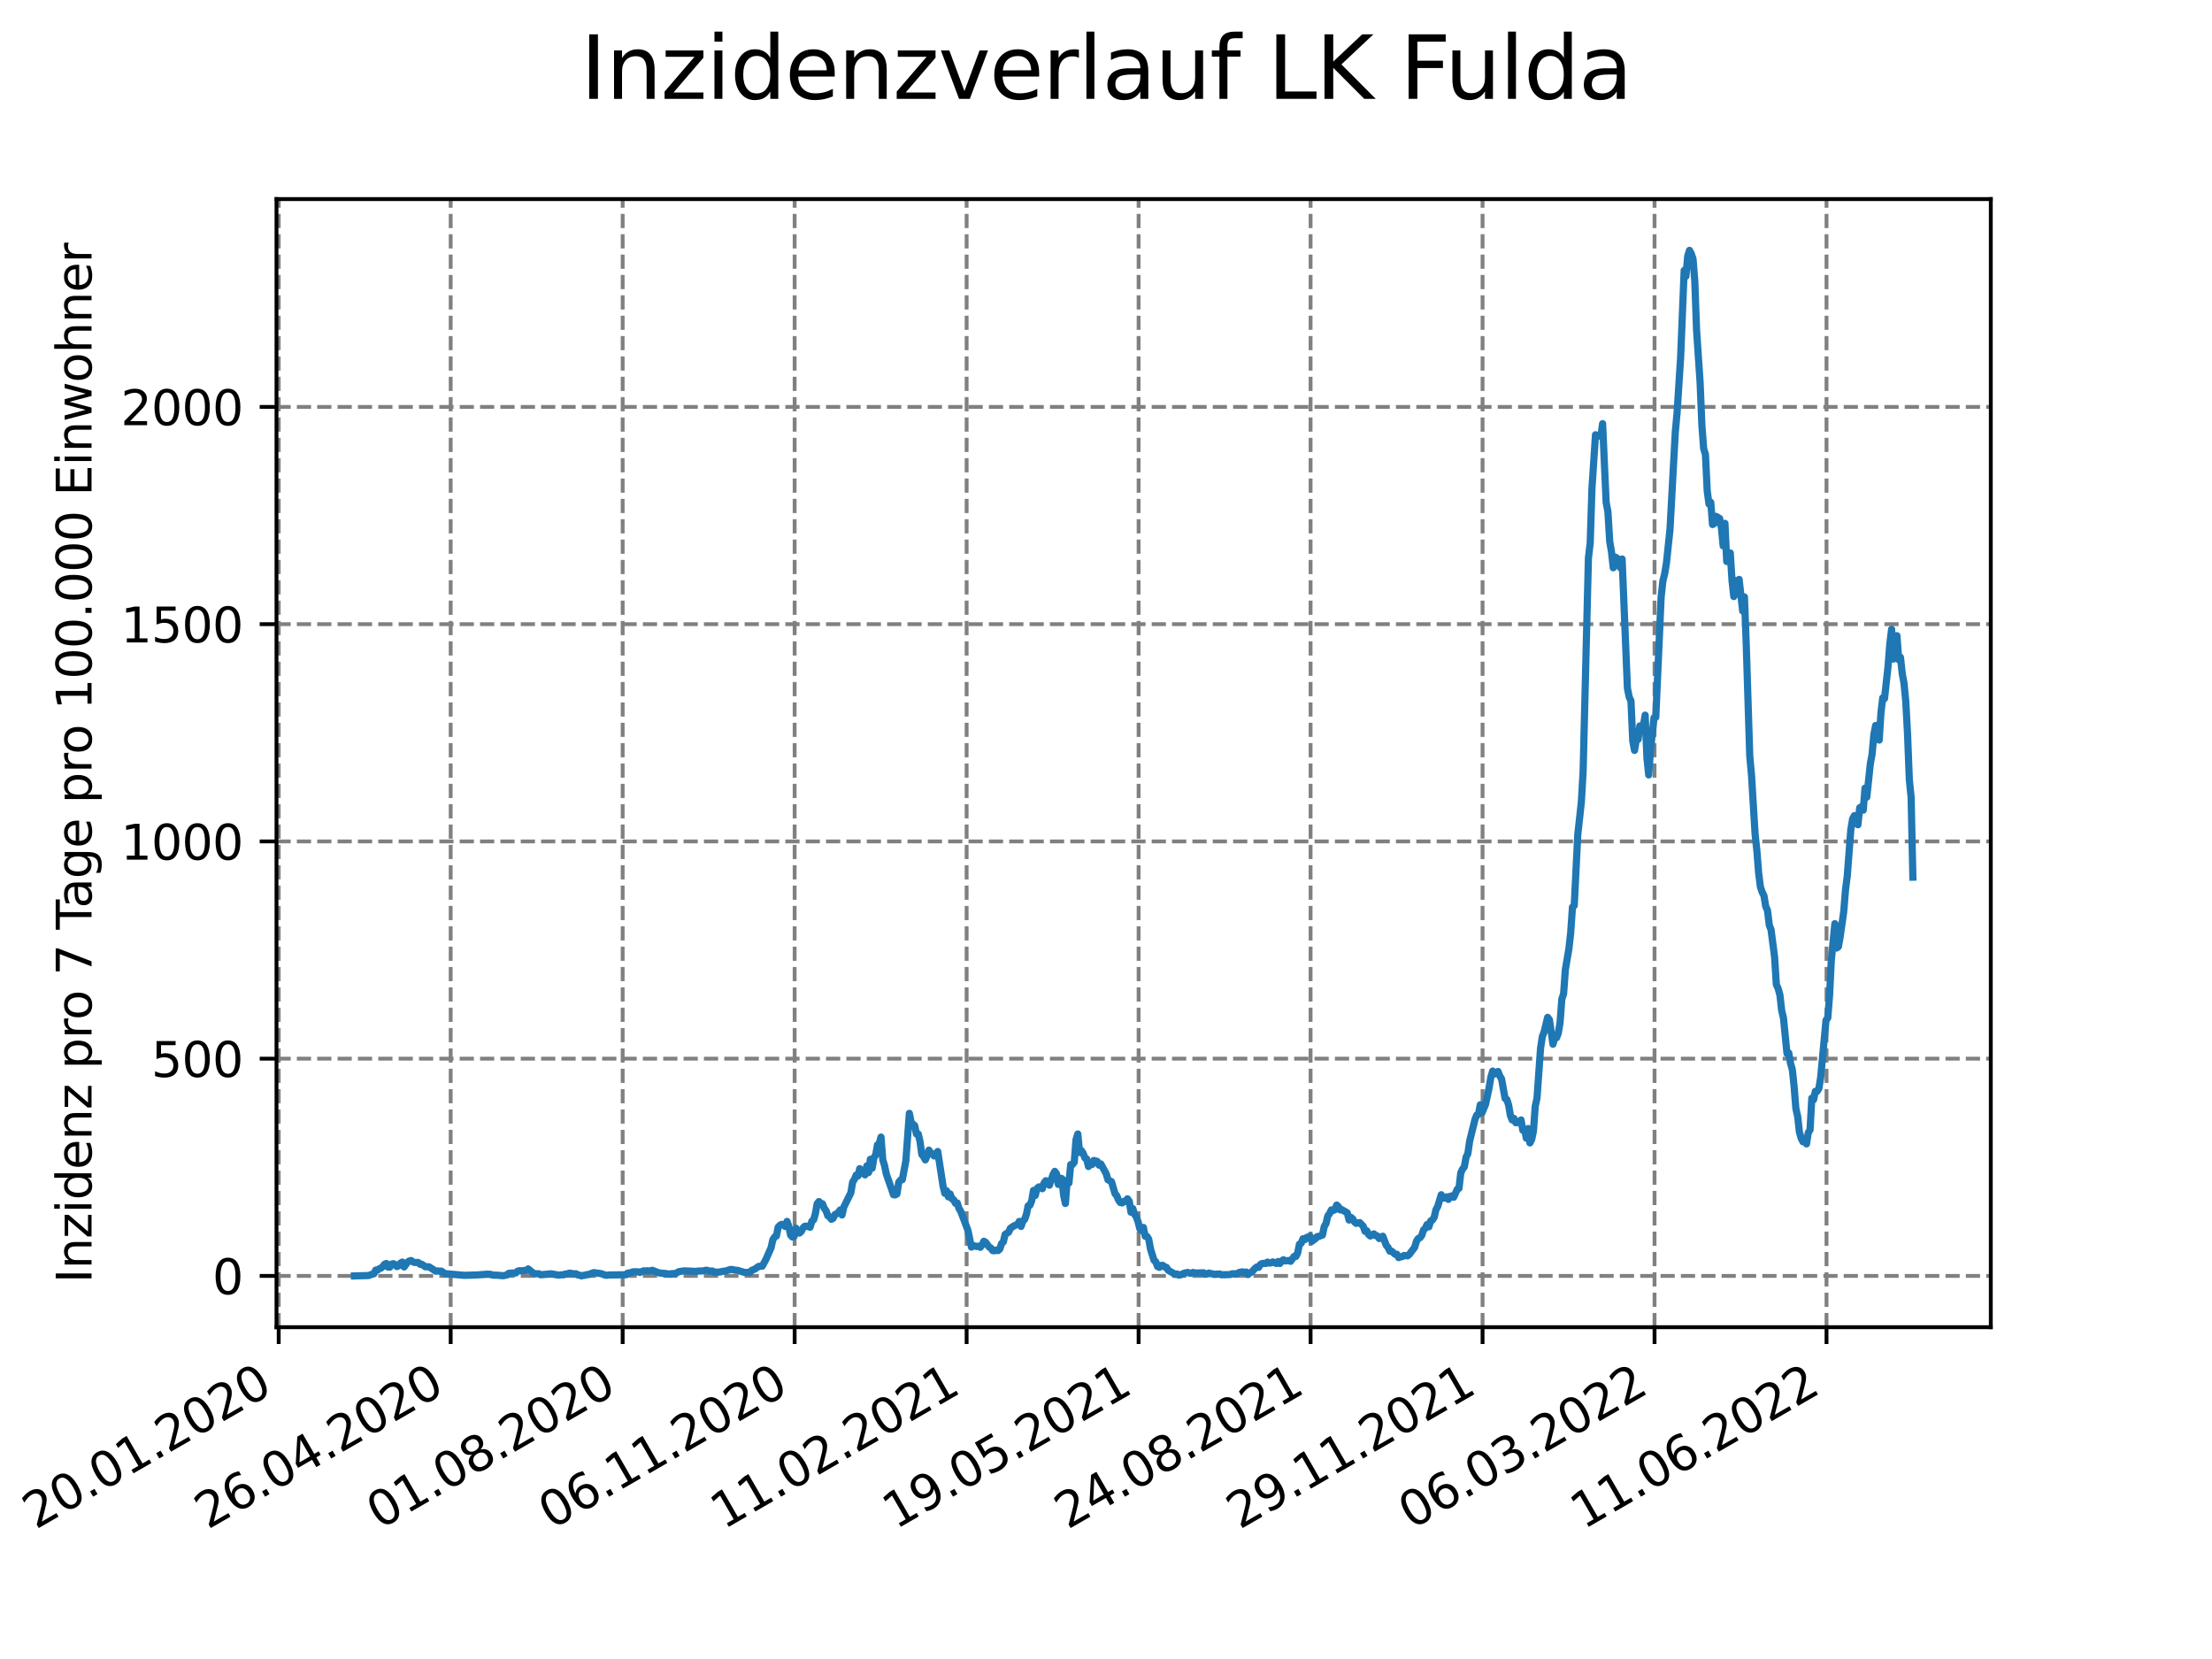 <?xml version="1.0" encoding="utf-8" standalone="no"?>
<!DOCTYPE svg PUBLIC "-//W3C//DTD SVG 1.1//EN"
  "http://www.w3.org/Graphics/SVG/1.1/DTD/svg11.dtd">
<svg xmlns:xlink="http://www.w3.org/1999/xlink" width="460.8pt" height="345.6pt" viewBox="0 0 460.8 345.6" xmlns="http://www.w3.org/2000/svg" version="1.1">
 <defs>
  <style type="text/css">*{stroke-linejoin: round; stroke-linecap: butt}</style>
 </defs>
 <g id="figure_1">
  <g id="patch_1">
   <path d="M 0 345.6 
L 460.8 345.6 
L 460.8 0 
L 0 0 
z
" style="fill: #ffffff"/>
  </g>
  <g id="axes_1">
   <g id="patch_2">
    <path d="M 57.6 276.48 
L 414.72 276.48 
L 414.72 41.472 
L 57.6 41.472 
z
" style="fill: #ffffff"/>
   </g>
   <g id="matplotlib.axis_1">
    <g id="xtick_1">
     <g id="line2d_1">
      <path d="M 58.059 276.48 
L 58.059 41.472 
" clip-path="url(#p23afbfab60)" style="fill: none; stroke-dasharray: 2.96,1.28; stroke-dashoffset: 0; stroke: #808080; stroke-width: 0.8"/>
     </g>
     <g id="line2d_2">
      <defs>
       <path id="meff62f548e" d="M 0 0 
L 0 3.5 
" style="stroke: #000000; stroke-width: 0.8"/>
      </defs>
      <g>
       <use xlink:href="#meff62f548e" x="58.059" y="276.48" style="stroke: #000000; stroke-width: 0.8"/>
      </g>
     </g>
     <g id="text_1">
      <!-- 20.01.2020 -->
      <g transform="translate(7.433 318.689)rotate(-30)scale(0.1 -0.1)">
       <defs>
        <path id="DejaVuSans-32" d="M 1228 531 
L 3431 531 
L 3431 0 
L 469 0 
L 469 531 
Q 828 903 1448 1529 
Q 2069 2156 2228 2338 
Q 2531 2678 2651 2914 
Q 2772 3150 2772 3378 
Q 2772 3750 2511 3984 
Q 2250 4219 1831 4219 
Q 1534 4219 1204 4116 
Q 875 4013 500 3803 
L 500 4441 
Q 881 4594 1212 4672 
Q 1544 4750 1819 4750 
Q 2544 4750 2975 4387 
Q 3406 4025 3406 3419 
Q 3406 3131 3298 2873 
Q 3191 2616 2906 2266 
Q 2828 2175 2409 1742 
Q 1991 1309 1228 531 
z
" transform="scale(0.016)"/>
        <path id="DejaVuSans-30" d="M 2034 4250 
Q 1547 4250 1301 3770 
Q 1056 3291 1056 2328 
Q 1056 1369 1301 889 
Q 1547 409 2034 409 
Q 2525 409 2770 889 
Q 3016 1369 3016 2328 
Q 3016 3291 2770 3770 
Q 2525 4250 2034 4250 
z
M 2034 4750 
Q 2819 4750 3233 4129 
Q 3647 3509 3647 2328 
Q 3647 1150 3233 529 
Q 2819 -91 2034 -91 
Q 1250 -91 836 529 
Q 422 1150 422 2328 
Q 422 3509 836 4129 
Q 1250 4750 2034 4750 
z
" transform="scale(0.016)"/>
        <path id="DejaVuSans-2e" d="M 684 794 
L 1344 794 
L 1344 0 
L 684 0 
L 684 794 
z
" transform="scale(0.016)"/>
        <path id="DejaVuSans-31" d="M 794 531 
L 1825 531 
L 1825 4091 
L 703 3866 
L 703 4441 
L 1819 4666 
L 2450 4666 
L 2450 531 
L 3481 531 
L 3481 0 
L 794 0 
L 794 531 
z
" transform="scale(0.016)"/>
       </defs>
       <use xlink:href="#DejaVuSans-32"/>
       <use xlink:href="#DejaVuSans-30" x="63.623"/>
       <use xlink:href="#DejaVuSans-2e" x="127.246"/>
       <use xlink:href="#DejaVuSans-30" x="159.033"/>
       <use xlink:href="#DejaVuSans-31" x="222.656"/>
       <use xlink:href="#DejaVuSans-2e" x="286.279"/>
       <use xlink:href="#DejaVuSans-32" x="318.066"/>
       <use xlink:href="#DejaVuSans-30" x="381.689"/>
       <use xlink:href="#DejaVuSans-32" x="445.312"/>
       <use xlink:href="#DejaVuSans-30" x="508.936"/>
      </g>
     </g>
    </g>
    <g id="xtick_2">
     <g id="line2d_3">
      <path d="M 93.885 276.48 
L 93.885 41.472 
" clip-path="url(#p23afbfab60)" style="fill: none; stroke-dasharray: 2.96,1.28; stroke-dashoffset: 0; stroke: #808080; stroke-width: 0.8"/>
     </g>
     <g id="line2d_4">
      <g>
       <use xlink:href="#meff62f548e" x="93.885" y="276.48" style="stroke: #000000; stroke-width: 0.8"/>
      </g>
     </g>
     <g id="text_2">
      <!-- 26.04.2020 -->
      <g transform="translate(43.26 318.689)rotate(-30)scale(0.1 -0.1)">
       <defs>
        <path id="DejaVuSans-36" d="M 2113 2584 
Q 1688 2584 1439 2293 
Q 1191 2003 1191 1497 
Q 1191 994 1439 701 
Q 1688 409 2113 409 
Q 2538 409 2786 701 
Q 3034 994 3034 1497 
Q 3034 2003 2786 2293 
Q 2538 2584 2113 2584 
z
M 3366 4563 
L 3366 3988 
Q 3128 4100 2886 4159 
Q 2644 4219 2406 4219 
Q 1781 4219 1451 3797 
Q 1122 3375 1075 2522 
Q 1259 2794 1537 2939 
Q 1816 3084 2150 3084 
Q 2853 3084 3261 2657 
Q 3669 2231 3669 1497 
Q 3669 778 3244 343 
Q 2819 -91 2113 -91 
Q 1303 -91 875 529 
Q 447 1150 447 2328 
Q 447 3434 972 4092 
Q 1497 4750 2381 4750 
Q 2619 4750 2861 4703 
Q 3103 4656 3366 4563 
z
" transform="scale(0.016)"/>
        <path id="DejaVuSans-34" d="M 2419 4116 
L 825 1625 
L 2419 1625 
L 2419 4116 
z
M 2253 4666 
L 3047 4666 
L 3047 1625 
L 3713 1625 
L 3713 1100 
L 3047 1100 
L 3047 0 
L 2419 0 
L 2419 1100 
L 313 1100 
L 313 1709 
L 2253 4666 
z
" transform="scale(0.016)"/>
       </defs>
       <use xlink:href="#DejaVuSans-32"/>
       <use xlink:href="#DejaVuSans-36" x="63.623"/>
       <use xlink:href="#DejaVuSans-2e" x="127.246"/>
       <use xlink:href="#DejaVuSans-30" x="159.033"/>
       <use xlink:href="#DejaVuSans-34" x="222.656"/>
       <use xlink:href="#DejaVuSans-2e" x="286.279"/>
       <use xlink:href="#DejaVuSans-32" x="318.066"/>
       <use xlink:href="#DejaVuSans-30" x="381.689"/>
       <use xlink:href="#DejaVuSans-32" x="445.312"/>
       <use xlink:href="#DejaVuSans-30" x="508.936"/>
      </g>
     </g>
    </g>
    <g id="xtick_3">
     <g id="line2d_5">
      <path d="M 129.712 276.48 
L 129.712 41.472 
" clip-path="url(#p23afbfab60)" style="fill: none; stroke-dasharray: 2.96,1.28; stroke-dashoffset: 0; stroke: #808080; stroke-width: 0.8"/>
     </g>
     <g id="line2d_6">
      <g>
       <use xlink:href="#meff62f548e" x="129.712" y="276.48" style="stroke: #000000; stroke-width: 0.8"/>
      </g>
     </g>
     <g id="text_3">
      <!-- 01.08.2020 -->
      <g transform="translate(79.086 318.689)rotate(-30)scale(0.1 -0.1)">
       <defs>
        <path id="DejaVuSans-38" d="M 2034 2216 
Q 1584 2216 1326 1975 
Q 1069 1734 1069 1313 
Q 1069 891 1326 650 
Q 1584 409 2034 409 
Q 2484 409 2743 651 
Q 3003 894 3003 1313 
Q 3003 1734 2745 1975 
Q 2488 2216 2034 2216 
z
M 1403 2484 
Q 997 2584 770 2862 
Q 544 3141 544 3541 
Q 544 4100 942 4425 
Q 1341 4750 2034 4750 
Q 2731 4750 3128 4425 
Q 3525 4100 3525 3541 
Q 3525 3141 3298 2862 
Q 3072 2584 2669 2484 
Q 3125 2378 3379 2068 
Q 3634 1759 3634 1313 
Q 3634 634 3220 271 
Q 2806 -91 2034 -91 
Q 1263 -91 848 271 
Q 434 634 434 1313 
Q 434 1759 690 2068 
Q 947 2378 1403 2484 
z
M 1172 3481 
Q 1172 3119 1398 2916 
Q 1625 2713 2034 2713 
Q 2441 2713 2670 2916 
Q 2900 3119 2900 3481 
Q 2900 3844 2670 4047 
Q 2441 4250 2034 4250 
Q 1625 4250 1398 4047 
Q 1172 3844 1172 3481 
z
" transform="scale(0.016)"/>
       </defs>
       <use xlink:href="#DejaVuSans-30"/>
       <use xlink:href="#DejaVuSans-31" x="63.623"/>
       <use xlink:href="#DejaVuSans-2e" x="127.246"/>
       <use xlink:href="#DejaVuSans-30" x="159.033"/>
       <use xlink:href="#DejaVuSans-38" x="222.656"/>
       <use xlink:href="#DejaVuSans-2e" x="286.279"/>
       <use xlink:href="#DejaVuSans-32" x="318.066"/>
       <use xlink:href="#DejaVuSans-30" x="381.689"/>
       <use xlink:href="#DejaVuSans-32" x="445.312"/>
       <use xlink:href="#DejaVuSans-30" x="508.936"/>
      </g>
     </g>
    </g>
    <g id="xtick_4">
     <g id="line2d_7">
      <path d="M 165.538 276.48 
L 165.538 41.472 
" clip-path="url(#p23afbfab60)" style="fill: none; stroke-dasharray: 2.96,1.28; stroke-dashoffset: 0; stroke: #808080; stroke-width: 0.8"/>
     </g>
     <g id="line2d_8">
      <g>
       <use xlink:href="#meff62f548e" x="165.538" y="276.48" style="stroke: #000000; stroke-width: 0.8"/>
      </g>
     </g>
     <g id="text_4">
      <!-- 06.11.2020 -->
      <g transform="translate(114.913 318.689)rotate(-30)scale(0.1 -0.1)">
       <use xlink:href="#DejaVuSans-30"/>
       <use xlink:href="#DejaVuSans-36" x="63.623"/>
       <use xlink:href="#DejaVuSans-2e" x="127.246"/>
       <use xlink:href="#DejaVuSans-31" x="159.033"/>
       <use xlink:href="#DejaVuSans-31" x="222.656"/>
       <use xlink:href="#DejaVuSans-2e" x="286.279"/>
       <use xlink:href="#DejaVuSans-32" x="318.066"/>
       <use xlink:href="#DejaVuSans-30" x="381.689"/>
       <use xlink:href="#DejaVuSans-32" x="445.312"/>
       <use xlink:href="#DejaVuSans-30" x="508.936"/>
      </g>
     </g>
    </g>
    <g id="xtick_5">
     <g id="line2d_9">
      <path d="M 201.365 276.48 
L 201.365 41.472 
" clip-path="url(#p23afbfab60)" style="fill: none; stroke-dasharray: 2.96,1.28; stroke-dashoffset: 0; stroke: #808080; stroke-width: 0.8"/>
     </g>
     <g id="line2d_10">
      <g>
       <use xlink:href="#meff62f548e" x="201.365" y="276.48" style="stroke: #000000; stroke-width: 0.8"/>
      </g>
     </g>
     <g id="text_5">
      <!-- 11.02.2021 -->
      <g transform="translate(150.739 318.689)rotate(-30)scale(0.1 -0.1)">
       <use xlink:href="#DejaVuSans-31"/>
       <use xlink:href="#DejaVuSans-31" x="63.623"/>
       <use xlink:href="#DejaVuSans-2e" x="127.246"/>
       <use xlink:href="#DejaVuSans-30" x="159.033"/>
       <use xlink:href="#DejaVuSans-32" x="222.656"/>
       <use xlink:href="#DejaVuSans-2e" x="286.279"/>
       <use xlink:href="#DejaVuSans-32" x="318.066"/>
       <use xlink:href="#DejaVuSans-30" x="381.689"/>
       <use xlink:href="#DejaVuSans-32" x="445.312"/>
       <use xlink:href="#DejaVuSans-31" x="508.936"/>
      </g>
     </g>
    </g>
    <g id="xtick_6">
     <g id="line2d_11">
      <path d="M 237.191 276.48 
L 237.191 41.472 
" clip-path="url(#p23afbfab60)" style="fill: none; stroke-dasharray: 2.96,1.28; stroke-dashoffset: 0; stroke: #808080; stroke-width: 0.8"/>
     </g>
     <g id="line2d_12">
      <g>
       <use xlink:href="#meff62f548e" x="237.191" y="276.48" style="stroke: #000000; stroke-width: 0.8"/>
      </g>
     </g>
     <g id="text_6">
      <!-- 19.05.2021 -->
      <g transform="translate(186.566 318.689)rotate(-30)scale(0.1 -0.1)">
       <defs>
        <path id="DejaVuSans-39" d="M 703 97 
L 703 672 
Q 941 559 1184 500 
Q 1428 441 1663 441 
Q 2288 441 2617 861 
Q 2947 1281 2994 2138 
Q 2813 1869 2534 1725 
Q 2256 1581 1919 1581 
Q 1219 1581 811 2004 
Q 403 2428 403 3163 
Q 403 3881 828 4315 
Q 1253 4750 1959 4750 
Q 2769 4750 3195 4129 
Q 3622 3509 3622 2328 
Q 3622 1225 3098 567 
Q 2575 -91 1691 -91 
Q 1453 -91 1209 -44 
Q 966 3 703 97 
z
M 1959 2075 
Q 2384 2075 2632 2365 
Q 2881 2656 2881 3163 
Q 2881 3666 2632 3958 
Q 2384 4250 1959 4250 
Q 1534 4250 1286 3958 
Q 1038 3666 1038 3163 
Q 1038 2656 1286 2365 
Q 1534 2075 1959 2075 
z
" transform="scale(0.016)"/>
        <path id="DejaVuSans-35" d="M 691 4666 
L 3169 4666 
L 3169 4134 
L 1269 4134 
L 1269 2991 
Q 1406 3038 1543 3061 
Q 1681 3084 1819 3084 
Q 2600 3084 3056 2656 
Q 3513 2228 3513 1497 
Q 3513 744 3044 326 
Q 2575 -91 1722 -91 
Q 1428 -91 1123 -41 
Q 819 9 494 109 
L 494 744 
Q 775 591 1075 516 
Q 1375 441 1709 441 
Q 2250 441 2565 725 
Q 2881 1009 2881 1497 
Q 2881 1984 2565 2268 
Q 2250 2553 1709 2553 
Q 1456 2553 1204 2497 
Q 953 2441 691 2322 
L 691 4666 
z
" transform="scale(0.016)"/>
       </defs>
       <use xlink:href="#DejaVuSans-31"/>
       <use xlink:href="#DejaVuSans-39" x="63.623"/>
       <use xlink:href="#DejaVuSans-2e" x="127.246"/>
       <use xlink:href="#DejaVuSans-30" x="159.033"/>
       <use xlink:href="#DejaVuSans-35" x="222.656"/>
       <use xlink:href="#DejaVuSans-2e" x="286.279"/>
       <use xlink:href="#DejaVuSans-32" x="318.066"/>
       <use xlink:href="#DejaVuSans-30" x="381.689"/>
       <use xlink:href="#DejaVuSans-32" x="445.312"/>
       <use xlink:href="#DejaVuSans-31" x="508.936"/>
      </g>
     </g>
    </g>
    <g id="xtick_7">
     <g id="line2d_13">
      <path d="M 273.018 276.48 
L 273.018 41.472 
" clip-path="url(#p23afbfab60)" style="fill: none; stroke-dasharray: 2.96,1.28; stroke-dashoffset: 0; stroke: #808080; stroke-width: 0.8"/>
     </g>
     <g id="line2d_14">
      <g>
       <use xlink:href="#meff62f548e" x="273.018" y="276.48" style="stroke: #000000; stroke-width: 0.8"/>
      </g>
     </g>
     <g id="text_7">
      <!-- 24.08.2021 -->
      <g transform="translate(222.392 318.689)rotate(-30)scale(0.1 -0.1)">
       <use xlink:href="#DejaVuSans-32"/>
       <use xlink:href="#DejaVuSans-34" x="63.623"/>
       <use xlink:href="#DejaVuSans-2e" x="127.246"/>
       <use xlink:href="#DejaVuSans-30" x="159.033"/>
       <use xlink:href="#DejaVuSans-38" x="222.656"/>
       <use xlink:href="#DejaVuSans-2e" x="286.279"/>
       <use xlink:href="#DejaVuSans-32" x="318.066"/>
       <use xlink:href="#DejaVuSans-30" x="381.689"/>
       <use xlink:href="#DejaVuSans-32" x="445.312"/>
       <use xlink:href="#DejaVuSans-31" x="508.936"/>
      </g>
     </g>
    </g>
    <g id="xtick_8">
     <g id="line2d_15">
      <path d="M 308.844 276.48 
L 308.844 41.472 
" clip-path="url(#p23afbfab60)" style="fill: none; stroke-dasharray: 2.96,1.28; stroke-dashoffset: 0; stroke: #808080; stroke-width: 0.8"/>
     </g>
     <g id="line2d_16">
      <g>
       <use xlink:href="#meff62f548e" x="308.844" y="276.48" style="stroke: #000000; stroke-width: 0.8"/>
      </g>
     </g>
     <g id="text_8">
      <!-- 29.11.2021 -->
      <g transform="translate(258.219 318.689)rotate(-30)scale(0.1 -0.1)">
       <use xlink:href="#DejaVuSans-32"/>
       <use xlink:href="#DejaVuSans-39" x="63.623"/>
       <use xlink:href="#DejaVuSans-2e" x="127.246"/>
       <use xlink:href="#DejaVuSans-31" x="159.033"/>
       <use xlink:href="#DejaVuSans-31" x="222.656"/>
       <use xlink:href="#DejaVuSans-2e" x="286.279"/>
       <use xlink:href="#DejaVuSans-32" x="318.066"/>
       <use xlink:href="#DejaVuSans-30" x="381.689"/>
       <use xlink:href="#DejaVuSans-32" x="445.312"/>
       <use xlink:href="#DejaVuSans-31" x="508.936"/>
      </g>
     </g>
    </g>
    <g id="xtick_9">
     <g id="line2d_17">
      <path d="M 344.671 276.48 
L 344.671 41.472 
" clip-path="url(#p23afbfab60)" style="fill: none; stroke-dasharray: 2.96,1.28; stroke-dashoffset: 0; stroke: #808080; stroke-width: 0.8"/>
     </g>
     <g id="line2d_18">
      <g>
       <use xlink:href="#meff62f548e" x="344.671" y="276.48" style="stroke: #000000; stroke-width: 0.8"/>
      </g>
     </g>
     <g id="text_9">
      <!-- 06.03.2022 -->
      <g transform="translate(294.045 318.689)rotate(-30)scale(0.1 -0.1)">
       <defs>
        <path id="DejaVuSans-33" d="M 2597 2516 
Q 3050 2419 3304 2112 
Q 3559 1806 3559 1356 
Q 3559 666 3084 287 
Q 2609 -91 1734 -91 
Q 1441 -91 1130 -33 
Q 819 25 488 141 
L 488 750 
Q 750 597 1062 519 
Q 1375 441 1716 441 
Q 2309 441 2620 675 
Q 2931 909 2931 1356 
Q 2931 1769 2642 2001 
Q 2353 2234 1838 2234 
L 1294 2234 
L 1294 2753 
L 1863 2753 
Q 2328 2753 2575 2939 
Q 2822 3125 2822 3475 
Q 2822 3834 2567 4026 
Q 2313 4219 1838 4219 
Q 1578 4219 1281 4162 
Q 984 4106 628 3988 
L 628 4550 
Q 988 4650 1302 4700 
Q 1616 4750 1894 4750 
Q 2613 4750 3031 4423 
Q 3450 4097 3450 3541 
Q 3450 3153 3228 2886 
Q 3006 2619 2597 2516 
z
" transform="scale(0.016)"/>
       </defs>
       <use xlink:href="#DejaVuSans-30"/>
       <use xlink:href="#DejaVuSans-36" x="63.623"/>
       <use xlink:href="#DejaVuSans-2e" x="127.246"/>
       <use xlink:href="#DejaVuSans-30" x="159.033"/>
       <use xlink:href="#DejaVuSans-33" x="222.656"/>
       <use xlink:href="#DejaVuSans-2e" x="286.279"/>
       <use xlink:href="#DejaVuSans-32" x="318.066"/>
       <use xlink:href="#DejaVuSans-30" x="381.689"/>
       <use xlink:href="#DejaVuSans-32" x="445.312"/>
       <use xlink:href="#DejaVuSans-32" x="508.936"/>
      </g>
     </g>
    </g>
    <g id="xtick_10">
     <g id="line2d_19">
      <path d="M 380.497 276.48 
L 380.497 41.472 
" clip-path="url(#p23afbfab60)" style="fill: none; stroke-dasharray: 2.96,1.28; stroke-dashoffset: 0; stroke: #808080; stroke-width: 0.8"/>
     </g>
     <g id="line2d_20">
      <g>
       <use xlink:href="#meff62f548e" x="380.497" y="276.48" style="stroke: #000000; stroke-width: 0.8"/>
      </g>
     </g>
     <g id="text_10">
      <!-- 11.06.2022 -->
      <g transform="translate(329.872 318.689)rotate(-30)scale(0.1 -0.1)">
       <use xlink:href="#DejaVuSans-31"/>
       <use xlink:href="#DejaVuSans-31" x="63.623"/>
       <use xlink:href="#DejaVuSans-2e" x="127.246"/>
       <use xlink:href="#DejaVuSans-30" x="159.033"/>
       <use xlink:href="#DejaVuSans-36" x="222.656"/>
       <use xlink:href="#DejaVuSans-2e" x="286.279"/>
       <use xlink:href="#DejaVuSans-32" x="318.066"/>
       <use xlink:href="#DejaVuSans-30" x="381.689"/>
       <use xlink:href="#DejaVuSans-32" x="445.312"/>
       <use xlink:href="#DejaVuSans-32" x="508.936"/>
      </g>
     </g>
    </g>
   </g>
   <g id="matplotlib.axis_2">
    <g id="ytick_1">
     <g id="line2d_21">
      <path d="M 57.6 265.798 
L 414.72 265.798 
" clip-path="url(#p23afbfab60)" style="fill: none; stroke-dasharray: 2.96,1.28; stroke-dashoffset: 0; stroke: #808080; stroke-width: 0.8"/>
     </g>
     <g id="line2d_22">
      <defs>
       <path id="m0b56d23aa2" d="M 0 0 
L -3.5 0 
" style="stroke: #000000; stroke-width: 0.8"/>
      </defs>
      <g>
       <use xlink:href="#m0b56d23aa2" x="57.6" y="265.798" style="stroke: #000000; stroke-width: 0.8"/>
      </g>
     </g>
     <g id="text_11">
      <!-- 0 -->
      <g transform="translate(44.237 269.597)scale(0.1 -0.1)">
       <use xlink:href="#DejaVuSans-30"/>
      </g>
     </g>
    </g>
    <g id="ytick_2">
     <g id="line2d_23">
      <path d="M 57.6 220.541 
L 414.72 220.541 
" clip-path="url(#p23afbfab60)" style="fill: none; stroke-dasharray: 2.96,1.28; stroke-dashoffset: 0; stroke: #808080; stroke-width: 0.8"/>
     </g>
     <g id="line2d_24">
      <g>
       <use xlink:href="#m0b56d23aa2" x="57.6" y="220.541" style="stroke: #000000; stroke-width: 0.8"/>
      </g>
     </g>
     <g id="text_12">
      <!-- 500 -->
      <g transform="translate(31.512 224.34)scale(0.1 -0.1)">
       <use xlink:href="#DejaVuSans-35"/>
       <use xlink:href="#DejaVuSans-30" x="63.623"/>
       <use xlink:href="#DejaVuSans-30" x="127.246"/>
      </g>
     </g>
    </g>
    <g id="ytick_3">
     <g id="line2d_25">
      <path d="M 57.6 175.284 
L 414.72 175.284 
" clip-path="url(#p23afbfab60)" style="fill: none; stroke-dasharray: 2.96,1.28; stroke-dashoffset: 0; stroke: #808080; stroke-width: 0.8"/>
     </g>
     <g id="line2d_26">
      <g>
       <use xlink:href="#m0b56d23aa2" x="57.6" y="175.284" style="stroke: #000000; stroke-width: 0.8"/>
      </g>
     </g>
     <g id="text_13">
      <!-- 1000 -->
      <g transform="translate(25.15 179.083)scale(0.1 -0.1)">
       <use xlink:href="#DejaVuSans-31"/>
       <use xlink:href="#DejaVuSans-30" x="63.623"/>
       <use xlink:href="#DejaVuSans-30" x="127.246"/>
       <use xlink:href="#DejaVuSans-30" x="190.869"/>
      </g>
     </g>
    </g>
    <g id="ytick_4">
     <g id="line2d_27">
      <path d="M 57.6 130.027 
L 414.72 130.027 
" clip-path="url(#p23afbfab60)" style="fill: none; stroke-dasharray: 2.96,1.28; stroke-dashoffset: 0; stroke: #808080; stroke-width: 0.8"/>
     </g>
     <g id="line2d_28">
      <g>
       <use xlink:href="#m0b56d23aa2" x="57.6" y="130.027" style="stroke: #000000; stroke-width: 0.8"/>
      </g>
     </g>
     <g id="text_14">
      <!-- 1500 -->
      <g transform="translate(25.15 133.827)scale(0.1 -0.1)">
       <use xlink:href="#DejaVuSans-31"/>
       <use xlink:href="#DejaVuSans-35" x="63.623"/>
       <use xlink:href="#DejaVuSans-30" x="127.246"/>
       <use xlink:href="#DejaVuSans-30" x="190.869"/>
      </g>
     </g>
    </g>
    <g id="ytick_5">
     <g id="line2d_29">
      <path d="M 57.6 84.771 
L 414.72 84.771 
" clip-path="url(#p23afbfab60)" style="fill: none; stroke-dasharray: 2.96,1.28; stroke-dashoffset: 0; stroke: #808080; stroke-width: 0.8"/>
     </g>
     <g id="line2d_30">
      <g>
       <use xlink:href="#m0b56d23aa2" x="57.6" y="84.771" style="stroke: #000000; stroke-width: 0.8"/>
      </g>
     </g>
     <g id="text_15">
      <!-- 2000 -->
      <g transform="translate(25.15 88.57)scale(0.1 -0.1)">
       <use xlink:href="#DejaVuSans-32"/>
       <use xlink:href="#DejaVuSans-30" x="63.623"/>
       <use xlink:href="#DejaVuSans-30" x="127.246"/>
       <use xlink:href="#DejaVuSans-30" x="190.869"/>
      </g>
     </g>
    </g>
    <g id="text_16">
     <!-- Inzidenz pro 7 Tage pro 100.000 Einwohner -->
     <g transform="translate(19.07 267.301)rotate(-90)scale(0.1 -0.1)">
      <defs>
       <path id="DejaVuSans-49" d="M 628 4666 
L 1259 4666 
L 1259 0 
L 628 0 
L 628 4666 
z
" transform="scale(0.016)"/>
       <path id="DejaVuSans-6e" d="M 3513 2113 
L 3513 0 
L 2938 0 
L 2938 2094 
Q 2938 2591 2744 2837 
Q 2550 3084 2163 3084 
Q 1697 3084 1428 2787 
Q 1159 2491 1159 1978 
L 1159 0 
L 581 0 
L 581 3500 
L 1159 3500 
L 1159 2956 
Q 1366 3272 1645 3428 
Q 1925 3584 2291 3584 
Q 2894 3584 3203 3211 
Q 3513 2838 3513 2113 
z
" transform="scale(0.016)"/>
       <path id="DejaVuSans-7a" d="M 353 3500 
L 3084 3500 
L 3084 2975 
L 922 459 
L 3084 459 
L 3084 0 
L 275 0 
L 275 525 
L 2438 3041 
L 353 3041 
L 353 3500 
z
" transform="scale(0.016)"/>
       <path id="DejaVuSans-69" d="M 603 3500 
L 1178 3500 
L 1178 0 
L 603 0 
L 603 3500 
z
M 603 4863 
L 1178 4863 
L 1178 4134 
L 603 4134 
L 603 4863 
z
" transform="scale(0.016)"/>
       <path id="DejaVuSans-64" d="M 2906 2969 
L 2906 4863 
L 3481 4863 
L 3481 0 
L 2906 0 
L 2906 525 
Q 2725 213 2448 61 
Q 2172 -91 1784 -91 
Q 1150 -91 751 415 
Q 353 922 353 1747 
Q 353 2572 751 3078 
Q 1150 3584 1784 3584 
Q 2172 3584 2448 3432 
Q 2725 3281 2906 2969 
z
M 947 1747 
Q 947 1113 1208 752 
Q 1469 391 1925 391 
Q 2381 391 2643 752 
Q 2906 1113 2906 1747 
Q 2906 2381 2643 2742 
Q 2381 3103 1925 3103 
Q 1469 3103 1208 2742 
Q 947 2381 947 1747 
z
" transform="scale(0.016)"/>
       <path id="DejaVuSans-65" d="M 3597 1894 
L 3597 1613 
L 953 1613 
Q 991 1019 1311 708 
Q 1631 397 2203 397 
Q 2534 397 2845 478 
Q 3156 559 3463 722 
L 3463 178 
Q 3153 47 2828 -22 
Q 2503 -91 2169 -91 
Q 1331 -91 842 396 
Q 353 884 353 1716 
Q 353 2575 817 3079 
Q 1281 3584 2069 3584 
Q 2775 3584 3186 3129 
Q 3597 2675 3597 1894 
z
M 3022 2063 
Q 3016 2534 2758 2815 
Q 2500 3097 2075 3097 
Q 1594 3097 1305 2825 
Q 1016 2553 972 2059 
L 3022 2063 
z
" transform="scale(0.016)"/>
       <path id="DejaVuSans-20" transform="scale(0.016)"/>
       <path id="DejaVuSans-70" d="M 1159 525 
L 1159 -1331 
L 581 -1331 
L 581 3500 
L 1159 3500 
L 1159 2969 
Q 1341 3281 1617 3432 
Q 1894 3584 2278 3584 
Q 2916 3584 3314 3078 
Q 3713 2572 3713 1747 
Q 3713 922 3314 415 
Q 2916 -91 2278 -91 
Q 1894 -91 1617 61 
Q 1341 213 1159 525 
z
M 3116 1747 
Q 3116 2381 2855 2742 
Q 2594 3103 2138 3103 
Q 1681 3103 1420 2742 
Q 1159 2381 1159 1747 
Q 1159 1113 1420 752 
Q 1681 391 2138 391 
Q 2594 391 2855 752 
Q 3116 1113 3116 1747 
z
" transform="scale(0.016)"/>
       <path id="DejaVuSans-72" d="M 2631 2963 
Q 2534 3019 2420 3045 
Q 2306 3072 2169 3072 
Q 1681 3072 1420 2755 
Q 1159 2438 1159 1844 
L 1159 0 
L 581 0 
L 581 3500 
L 1159 3500 
L 1159 2956 
Q 1341 3275 1631 3429 
Q 1922 3584 2338 3584 
Q 2397 3584 2469 3576 
Q 2541 3569 2628 3553 
L 2631 2963 
z
" transform="scale(0.016)"/>
       <path id="DejaVuSans-6f" d="M 1959 3097 
Q 1497 3097 1228 2736 
Q 959 2375 959 1747 
Q 959 1119 1226 758 
Q 1494 397 1959 397 
Q 2419 397 2687 759 
Q 2956 1122 2956 1747 
Q 2956 2369 2687 2733 
Q 2419 3097 1959 3097 
z
M 1959 3584 
Q 2709 3584 3137 3096 
Q 3566 2609 3566 1747 
Q 3566 888 3137 398 
Q 2709 -91 1959 -91 
Q 1206 -91 779 398 
Q 353 888 353 1747 
Q 353 2609 779 3096 
Q 1206 3584 1959 3584 
z
" transform="scale(0.016)"/>
       <path id="DejaVuSans-37" d="M 525 4666 
L 3525 4666 
L 3525 4397 
L 1831 0 
L 1172 0 
L 2766 4134 
L 525 4134 
L 525 4666 
z
" transform="scale(0.016)"/>
       <path id="DejaVuSans-54" d="M -19 4666 
L 3928 4666 
L 3928 4134 
L 2272 4134 
L 2272 0 
L 1638 0 
L 1638 4134 
L -19 4134 
L -19 4666 
z
" transform="scale(0.016)"/>
       <path id="DejaVuSans-61" d="M 2194 1759 
Q 1497 1759 1228 1600 
Q 959 1441 959 1056 
Q 959 750 1161 570 
Q 1363 391 1709 391 
Q 2188 391 2477 730 
Q 2766 1069 2766 1631 
L 2766 1759 
L 2194 1759 
z
M 3341 1997 
L 3341 0 
L 2766 0 
L 2766 531 
Q 2569 213 2275 61 
Q 1981 -91 1556 -91 
Q 1019 -91 701 211 
Q 384 513 384 1019 
Q 384 1609 779 1909 
Q 1175 2209 1959 2209 
L 2766 2209 
L 2766 2266 
Q 2766 2663 2505 2880 
Q 2244 3097 1772 3097 
Q 1472 3097 1187 3025 
Q 903 2953 641 2809 
L 641 3341 
Q 956 3463 1253 3523 
Q 1550 3584 1831 3584 
Q 2591 3584 2966 3190 
Q 3341 2797 3341 1997 
z
" transform="scale(0.016)"/>
       <path id="DejaVuSans-67" d="M 2906 1791 
Q 2906 2416 2648 2759 
Q 2391 3103 1925 3103 
Q 1463 3103 1205 2759 
Q 947 2416 947 1791 
Q 947 1169 1205 825 
Q 1463 481 1925 481 
Q 2391 481 2648 825 
Q 2906 1169 2906 1791 
z
M 3481 434 
Q 3481 -459 3084 -895 
Q 2688 -1331 1869 -1331 
Q 1566 -1331 1297 -1286 
Q 1028 -1241 775 -1147 
L 775 -588 
Q 1028 -725 1275 -790 
Q 1522 -856 1778 -856 
Q 2344 -856 2625 -561 
Q 2906 -266 2906 331 
L 2906 616 
Q 2728 306 2450 153 
Q 2172 0 1784 0 
Q 1141 0 747 490 
Q 353 981 353 1791 
Q 353 2603 747 3093 
Q 1141 3584 1784 3584 
Q 2172 3584 2450 3431 
Q 2728 3278 2906 2969 
L 2906 3500 
L 3481 3500 
L 3481 434 
z
" transform="scale(0.016)"/>
       <path id="DejaVuSans-45" d="M 628 4666 
L 3578 4666 
L 3578 4134 
L 1259 4134 
L 1259 2753 
L 3481 2753 
L 3481 2222 
L 1259 2222 
L 1259 531 
L 3634 531 
L 3634 0 
L 628 0 
L 628 4666 
z
" transform="scale(0.016)"/>
       <path id="DejaVuSans-77" d="M 269 3500 
L 844 3500 
L 1563 769 
L 2278 3500 
L 2956 3500 
L 3675 769 
L 4391 3500 
L 4966 3500 
L 4050 0 
L 3372 0 
L 2619 2869 
L 1863 0 
L 1184 0 
L 269 3500 
z
" transform="scale(0.016)"/>
       <path id="DejaVuSans-68" d="M 3513 2113 
L 3513 0 
L 2938 0 
L 2938 2094 
Q 2938 2591 2744 2837 
Q 2550 3084 2163 3084 
Q 1697 3084 1428 2787 
Q 1159 2491 1159 1978 
L 1159 0 
L 581 0 
L 581 4863 
L 1159 4863 
L 1159 2956 
Q 1366 3272 1645 3428 
Q 1925 3584 2291 3584 
Q 2894 3584 3203 3211 
Q 3513 2838 3513 2113 
z
" transform="scale(0.016)"/>
      </defs>
      <use xlink:href="#DejaVuSans-49"/>
      <use xlink:href="#DejaVuSans-6e" x="29.492"/>
      <use xlink:href="#DejaVuSans-7a" x="92.871"/>
      <use xlink:href="#DejaVuSans-69" x="145.361"/>
      <use xlink:href="#DejaVuSans-64" x="173.145"/>
      <use xlink:href="#DejaVuSans-65" x="236.621"/>
      <use xlink:href="#DejaVuSans-6e" x="298.145"/>
      <use xlink:href="#DejaVuSans-7a" x="361.523"/>
      <use xlink:href="#DejaVuSans-20" x="414.014"/>
      <use xlink:href="#DejaVuSans-70" x="445.801"/>
      <use xlink:href="#DejaVuSans-72" x="509.277"/>
      <use xlink:href="#DejaVuSans-6f" x="548.141"/>
      <use xlink:href="#DejaVuSans-20" x="609.322"/>
      <use xlink:href="#DejaVuSans-37" x="641.109"/>
      <use xlink:href="#DejaVuSans-20" x="704.732"/>
      <use xlink:href="#DejaVuSans-54" x="736.52"/>
      <use xlink:href="#DejaVuSans-61" x="781.104"/>
      <use xlink:href="#DejaVuSans-67" x="842.383"/>
      <use xlink:href="#DejaVuSans-65" x="905.859"/>
      <use xlink:href="#DejaVuSans-20" x="967.383"/>
      <use xlink:href="#DejaVuSans-70" x="999.17"/>
      <use xlink:href="#DejaVuSans-72" x="1062.646"/>
      <use xlink:href="#DejaVuSans-6f" x="1101.51"/>
      <use xlink:href="#DejaVuSans-20" x="1162.691"/>
      <use xlink:href="#DejaVuSans-31" x="1194.479"/>
      <use xlink:href="#DejaVuSans-30" x="1258.102"/>
      <use xlink:href="#DejaVuSans-30" x="1321.725"/>
      <use xlink:href="#DejaVuSans-2e" x="1385.348"/>
      <use xlink:href="#DejaVuSans-30" x="1417.135"/>
      <use xlink:href="#DejaVuSans-30" x="1480.758"/>
      <use xlink:href="#DejaVuSans-30" x="1544.381"/>
      <use xlink:href="#DejaVuSans-20" x="1608.004"/>
      <use xlink:href="#DejaVuSans-45" x="1639.791"/>
      <use xlink:href="#DejaVuSans-69" x="1702.975"/>
      <use xlink:href="#DejaVuSans-6e" x="1730.758"/>
      <use xlink:href="#DejaVuSans-77" x="1794.137"/>
      <use xlink:href="#DejaVuSans-6f" x="1875.924"/>
      <use xlink:href="#DejaVuSans-68" x="1937.105"/>
      <use xlink:href="#DejaVuSans-6e" x="2000.484"/>
      <use xlink:href="#DejaVuSans-65" x="2063.863"/>
      <use xlink:href="#DejaVuSans-72" x="2125.387"/>
     </g>
    </g>
   </g>
   <g id="line2d_31">
    <path d="M 73.833 265.798 
L 76.787 265.717 
L 77.526 265.433 
L 77.896 265.352 
L 78.265 264.581 
L 78.634 264.581 
L 79.004 264.297 
L 79.373 264.175 
L 79.742 263.851 
L 80.112 263.364 
L 80.481 263.202 
L 80.85 263.972 
L 81.22 263.972 
L 81.589 263.323 
L 81.958 263.242 
L 82.328 263.445 
L 82.697 263.851 
L 83.066 263.648 
L 83.436 263.121 
L 83.805 262.918 
L 84.174 263.932 
L 84.913 262.918 
L 85.282 262.674 
L 85.652 262.593 
L 86.021 262.877 
L 86.39 262.999 
L 87.129 262.999 
L 87.499 263.364 
L 87.868 263.364 
L 88.607 263.891 
L 89.345 263.891 
L 90.823 264.824 
L 91.192 264.743 
L 91.561 264.824 
L 91.931 264.784 
L 92.669 265.311 
L 96.732 265.676 
L 99.318 265.595 
L 101.534 265.433 
L 102.272 265.473 
L 102.642 265.636 
L 103.38 265.636 
L 104.858 265.757 
L 105.596 265.595 
L 105.966 265.271 
L 106.704 265.189 
L 107.443 265.189 
L 107.812 264.824 
L 108.182 264.703 
L 108.551 264.743 
L 109.29 264.662 
L 109.659 264.662 
L 110.029 264.338 
L 110.767 264.946 
L 111.137 265.23 
L 111.506 265.352 
L 112.245 265.352 
L 112.614 265.554 
L 114.83 265.352 
L 115.938 265.554 
L 116.307 265.636 
L 117.046 265.554 
L 117.415 265.554 
L 117.785 265.392 
L 118.154 265.392 
L 118.524 265.23 
L 118.893 265.23 
L 119.262 265.352 
L 120.001 265.352 
L 120.37 265.595 
L 120.74 265.636 
L 121.109 265.798 
L 121.478 265.676 
L 121.848 265.676 
L 122.217 265.514 
L 122.586 265.514 
L 123.694 265.108 
L 125.172 265.311 
L 126.28 265.676 
L 127.018 265.595 
L 130.343 265.554 
L 130.712 265.23 
L 131.451 265.108 
L 131.82 264.946 
L 132.928 264.946 
L 133.297 265.068 
L 134.036 264.743 
L 134.775 264.743 
L 135.513 264.743 
L 135.883 264.622 
L 137.36 265.189 
L 138.468 265.271 
L 139.576 265.433 
L 139.946 265.311 
L 140.684 265.311 
L 141.423 264.905 
L 142.531 264.743 
L 144.378 264.824 
L 144.747 264.865 
L 145.486 264.784 
L 146.594 264.743 
L 146.963 264.622 
L 147.332 264.622 
L 147.702 264.784 
L 148.44 264.784 
L 148.81 265.027 
L 149.918 264.987 
L 150.657 264.824 
L 151.026 264.824 
L 152.134 264.459 
L 152.503 264.459 
L 153.242 264.622 
L 153.611 264.622 
L 155.089 265.068 
L 156.197 265.068 
L 156.566 264.662 
L 157.305 264.338 
L 158.043 263.81 
L 158.782 263.77 
L 159.521 262.431 
L 160.629 259.916 
L 160.998 258.253 
L 161.368 257.685 
L 161.737 257.482 
L 162.106 255.657 
L 162.476 255.252 
L 162.845 255.049 
L 163.214 255.211 
L 163.584 255.495 
L 163.953 254.44 
L 164.322 255.454 
L 164.692 257.28 
L 165.061 257.685 
L 165.43 257.564 
L 165.8 255.86 
L 166.169 256.509 
L 166.538 256.874 
L 166.908 256.55 
L 167.277 255.819 
L 167.646 255.454 
L 168.016 255.414 
L 168.754 255.657 
L 169.124 254.4 
L 169.493 254.116 
L 169.863 252.818 
L 170.232 250.749 
L 170.601 250.303 
L 170.971 250.627 
L 171.34 250.79 
L 171.709 251.723 
L 172.079 252.209 
L 172.448 253.264 
L 172.817 253.507 
L 173.187 253.994 
L 173.556 253.791 
L 173.925 253.021 
L 174.295 252.858 
L 174.664 252.534 
L 175.033 252.047 
L 175.403 253.102 
L 175.772 251.479 
L 177.249 248.478 
L 177.619 246.247 
L 177.988 245.679 
L 178.357 244.786 
L 178.727 244.989 
L 179.096 243.448 
L 179.465 244.421 
L 179.835 244.218 
L 180.204 244.746 
L 180.574 242.88 
L 180.943 244.259 
L 181.312 241.501 
L 181.682 243.367 
L 182.051 241.176 
L 182.42 240.608 
L 182.79 238.499 
L 183.159 238.256 
L 183.528 236.877 
L 183.898 241.622 
L 184.267 242.799 
L 184.636 244.584 
L 185.744 247.747 
L 186.114 248.883 
L 186.483 248.924 
L 186.852 248.721 
L 187.222 246.287 
L 187.591 245.841 
L 187.96 245.76 
L 188.699 241.866 
L 189.438 231.928 
L 189.807 233.834 
L 190.546 234.483 
L 190.915 236.228 
L 191.285 236.228 
L 191.654 237.769 
L 192.023 240.487 
L 192.393 240.933 
L 192.762 241.622 
L 193.131 240.771 
L 193.501 239.594 
L 193.87 240.162 
L 194.239 240.365 
L 194.609 240.811 
L 195.347 239.878 
L 196.455 247.098 
L 196.825 248.599 
L 197.194 248.072 
L 197.563 249.329 
L 197.933 248.721 
L 198.302 249.735 
L 198.671 249.938 
L 199.041 250.668 
L 199.41 250.587 
L 199.779 251.763 
L 200.149 252.372 
L 201.626 256.266 
L 202.365 259.795 
L 202.734 259.47 
L 203.473 259.673 
L 203.842 259.592 
L 204.212 259.835 
L 204.581 259.348 
L 204.95 258.578 
L 205.32 258.78 
L 206.058 259.795 
L 206.428 259.997 
L 206.797 260.525 
L 207.166 260.565 
L 207.536 260.403 
L 207.905 260.525 
L 208.274 260.2 
L 208.644 259.064 
L 209.013 258.699 
L 209.382 257.158 
L 210.121 256.671 
L 210.49 255.86 
L 211.229 255.373 
L 211.968 255.049 
L 212.337 254.44 
L 212.707 255.495 
L 213.076 254.359 
L 213.445 254.035 
L 213.815 252.98 
L 214.184 251.195 
L 214.553 251.074 
L 214.923 250.141 
L 215.292 247.991 
L 215.661 249.045 
L 216.031 247.585 
L 216.4 247.261 
L 216.769 247.261 
L 217.139 247.626 
L 217.508 246.409 
L 217.877 245.963 
L 218.247 246.084 
L 218.616 246.896 
L 219.355 244.705 
L 219.724 244.016 
L 220.093 244.502 
L 220.463 246.733 
L 220.832 245.435 
L 221.202 245.516 
L 221.571 249.005 
L 221.94 250.709 
L 222.31 245.882 
L 222.679 246.449 
L 223.048 242.596 
L 223.418 242.596 
L 223.787 242.109 
L 224.156 237.404 
L 224.526 236.228 
L 224.895 240.081 
L 225.264 239.675 
L 225.634 240.243 
L 226.003 241.217 
L 226.372 241.42 
L 226.742 243.002 
L 227.111 242.353 
L 227.48 242.596 
L 227.85 241.744 
L 228.588 241.947 
L 228.958 242.718 
L 229.327 242.474 
L 230.435 244.502 
L 230.804 245.76 
L 231.543 246.165 
L 232.282 248.68 
L 232.651 249.086 
L 233.021 250.019 
L 233.39 250.506 
L 233.759 250.587 
L 234.129 250.262 
L 234.498 250.303 
L 234.867 249.735 
L 235.237 250.222 
L 235.606 252.534 
L 235.975 251.763 
L 236.345 252.939 
L 236.714 253.507 
L 237.083 254.521 
L 237.453 255.982 
L 237.822 256.347 
L 238.191 255.698 
L 238.561 257.523 
L 238.93 257.564 
L 239.299 258.131 
L 239.669 260.2 
L 240.407 262.553 
L 240.777 262.877 
L 241.146 263.851 
L 241.516 264.013 
L 241.885 263.607 
L 242.254 263.607 
L 242.624 263.932 
L 242.993 264.013 
L 243.362 264.622 
L 244.84 265.473 
L 245.209 265.392 
L 245.578 265.636 
L 245.948 265.554 
L 246.686 265.23 
L 247.425 265.068 
L 247.794 265.23 
L 248.164 265.23 
L 248.533 265.068 
L 248.902 265.189 
L 250.749 265.149 
L 251.118 265.392 
L 251.488 265.392 
L 251.857 265.189 
L 252.227 265.352 
L 252.596 265.352 
L 252.965 265.473 
L 254.073 265.392 
L 254.443 265.554 
L 256.289 265.514 
L 256.659 265.352 
L 257.397 265.352 
L 257.767 265.311 
L 258.136 265.068 
L 258.875 264.946 
L 259.244 265.108 
L 259.613 264.987 
L 259.983 265.514 
L 260.352 265.149 
L 260.721 265.027 
L 261.46 264.216 
L 261.829 263.932 
L 262.199 264.013 
L 262.568 263.405 
L 262.938 263.202 
L 263.676 263.202 
L 264.046 262.918 
L 264.415 263.121 
L 264.784 263.08 
L 265.154 262.877 
L 265.892 263.202 
L 266.262 262.796 
L 266.631 263.202 
L 267 262.674 
L 267.37 262.431 
L 267.739 262.674 
L 268.478 262.593 
L 268.847 262.756 
L 269.586 261.742 
L 269.955 261.742 
L 270.324 261.011 
L 270.694 259.186 
L 271.063 258.983 
L 271.432 258.05 
L 271.802 258.253 
L 272.171 257.807 
L 272.91 257.523 
L 273.279 258.578 
L 274.018 258.05 
L 274.387 257.604 
L 274.757 257.564 
L 275.495 257.28 
L 275.865 255.495 
L 276.234 254.886 
L 276.603 253.305 
L 276.973 252.818 
L 277.342 252.047 
L 277.711 252.169 
L 278.081 252.007 
L 278.45 251.033 
L 278.819 251.358 
L 279.189 252.047 
L 279.558 252.007 
L 280.666 252.656 
L 281.035 254.156 
L 281.405 253.588 
L 281.774 253.872 
L 282.143 254.521 
L 282.513 254.846 
L 283.252 254.684 
L 283.99 255.454 
L 284.36 256.509 
L 284.729 256.387 
L 285.098 257.158 
L 285.468 257.482 
L 286.206 257.036 
L 286.576 257.401 
L 286.945 257.482 
L 287.314 258.01 
L 287.684 257.888 
L 288.053 257.523 
L 288.792 259.429 
L 289.161 259.876 
L 289.53 260.646 
L 289.9 260.646 
L 290.638 261.295 
L 291.008 261.295 
L 291.377 261.985 
L 291.746 261.823 
L 292.116 261.782 
L 292.485 261.539 
L 293.224 261.62 
L 293.593 261.295 
L 294.701 259.835 
L 295.071 258.578 
L 295.44 258.01 
L 295.809 257.848 
L 296.179 257.361 
L 296.548 256.225 
L 296.917 255.86 
L 297.287 255.089 
L 297.656 255.576 
L 298.025 254.359 
L 298.395 254.156 
L 298.764 253.588 
L 299.133 252.007 
L 299.503 251.317 
L 300.241 248.883 
L 300.611 249.573 
L 300.98 249.573 
L 301.349 249.329 
L 301.719 249.857 
L 302.088 249.208 
L 302.457 249.127 
L 302.827 249.41 
L 303.566 247.747 
L 303.935 247.545 
L 304.304 244.34 
L 304.674 243.529 
L 305.043 243.083 
L 305.412 241.055 
L 305.782 240.324 
L 306.151 237.728 
L 306.89 234.727 
L 307.259 233.226 
L 307.628 232.293 
L 307.998 232.131 
L 308.367 230.143 
L 308.736 231.806 
L 309.475 230.022 
L 310.214 226.574 
L 310.583 224.343 
L 310.952 223.126 
L 311.322 223.734 
L 311.691 223.653 
L 312.06 223.207 
L 312.43 224.14 
L 312.799 224.748 
L 313.538 228.845 
L 313.907 229.048 
L 314.277 230.224 
L 314.646 232.374 
L 315.015 233.307 
L 315.385 232.983 
L 315.754 233.875 
L 316.123 233.875 
L 316.493 233.713 
L 316.862 233.307 
L 317.231 235.457 
L 317.601 235.214 
L 317.97 237.12 
L 318.339 235.092 
L 318.709 238.094 
L 319.078 237.363 
L 319.447 235.579 
L 319.817 230.468 
L 320.186 228.764 
L 320.925 218.38 
L 321.294 215.946 
L 321.663 214.973 
L 322.402 211.931 
L 322.771 212.417 
L 323.51 217.528 
L 323.88 216.19 
L 324.249 216.19 
L 324.618 215.257 
L 324.988 213.026 
L 325.357 208.118 
L 325.726 207.022 
L 326.096 201.952 
L 326.834 197.612 
L 327.204 194.326 
L 327.573 188.972 
L 327.942 188.648 
L 328.681 173.842 
L 329.42 167.109 
L 329.789 160.781 
L 330.897 116.243 
L 331.266 113.12 
L 331.636 101.681 
L 332.374 90.567 
L 332.744 90.892 
L 333.113 90.81 
L 333.482 90.892 
L 333.852 88.255 
L 334.591 104.683 
L 334.96 106.589 
L 335.329 112.755 
L 335.699 114.945 
L 336.068 118.271 
L 336.437 116.04 
L 336.807 116.243 
L 337.545 118.271 
L 337.915 116.446 
L 339.023 143.38 
L 339.392 145.205 
L 339.761 146.016 
L 340.131 154.291 
L 340.5 156.319 
L 340.869 154.088 
L 341.239 154.048 
L 341.608 151.208 
L 341.977 152.263 
L 342.347 151.127 
L 342.716 148.977 
L 343.085 157.861 
L 343.455 161.43 
L 343.824 156.279 
L 344.563 149.505 
L 344.932 149.423 
L 346.04 124.437 
L 346.41 120.989 
L 346.779 119.529 
L 347.148 117.298 
L 347.887 110.321 
L 348.995 89.999 
L 349.364 85.983 
L 350.103 74.504 
L 350.842 56.332 
L 351.211 57.549 
L 351.58 53.331 
L 351.95 52.154 
L 352.319 52.844 
L 352.688 53.939 
L 353.058 58.604 
L 353.427 68.785 
L 354.166 79.737 
L 354.535 88.62 
L 354.905 93.488 
L 355.274 94.664 
L 355.643 102.249 
L 356.013 105.007 
L 356.382 104.642 
L 356.751 109.266 
L 357.121 109.064 
L 357.49 107.563 
L 358.229 108.009 
L 358.598 109.915 
L 358.967 113.728 
L 359.337 109.023 
L 359.706 116.973 
L 360.445 115.189 
L 360.814 120.989 
L 361.183 124.275 
L 361.553 120.948 
L 361.922 123.179 
L 362.291 120.705 
L 363.03 127.276 
L 363.399 124.356 
L 363.769 134.131 
L 364.508 157.536 
L 364.877 161.552 
L 365.616 173.761 
L 365.985 177.168 
L 366.354 181.833 
L 366.724 184.754 
L 367.093 185.849 
L 367.462 186.579 
L 367.832 188.81 
L 368.201 189.662 
L 368.57 192.704 
L 368.94 193.677 
L 369.678 199.356 
L 370.048 205.116 
L 370.417 205.927 
L 370.786 207.266 
L 371.156 210.511 
L 371.525 212.052 
L 372.264 219.475 
L 372.633 219.354 
L 373.002 221.503 
L 373.372 222.801 
L 373.741 226.29 
L 374.11 230.914 
L 374.48 232.536 
L 374.849 235.822 
L 375.219 237.12 
L 375.588 237.85 
L 375.957 237.282 
L 376.327 238.296 
L 376.696 235.944 
L 377.065 235.376 
L 377.435 228.764 
L 377.804 229.089 
L 378.173 227.344 
L 378.543 227.344 
L 378.912 226.736 
L 379.281 224.424 
L 380.389 212.539 
L 380.759 212.052 
L 381.128 207.428 
L 381.497 200.005 
L 382.236 192.42 
L 382.605 197.49 
L 382.975 197.206 
L 383.344 195.138 
L 384.083 189.905 
L 384.452 185.362 
L 384.821 182.442 
L 385.56 172.828 
L 385.93 170.597 
L 386.299 169.908 
L 386.668 170.11 
L 387.038 171.814 
L 387.407 168.285 
L 387.776 168.042 
L 388.146 168.772 
L 388.515 164.188 
L 388.884 166.054 
L 389.623 159.118 
L 389.992 157.13 
L 390.362 152.993 
L 390.731 151.127 
L 391.1 153.439 
L 391.47 154.169 
L 391.839 148.45 
L 392.208 145.367 
L 392.578 145.529 
L 393.316 138.796 
L 393.686 134.091 
L 394.055 131.089 
L 394.424 137.295 
L 394.794 135.429 
L 395.163 132.428 
L 395.533 137.417 
L 395.902 136.93 
L 396.271 140.337 
L 396.641 142.325 
L 397.01 146.178 
L 397.379 152.952 
L 397.749 162.444 
L 398.118 166.054 
L 398.487 182.725 
L 398.487 182.725 
" clip-path="url(#p23afbfab60)" style="fill: none; stroke: #1f77b4; stroke-width: 1.5; stroke-linecap: square"/>
   </g>
   <g id="patch_3">
    <path d="M 57.6 276.48 
L 57.6 41.472 
" style="fill: none; stroke: #000000; stroke-width: 0.8; stroke-linejoin: miter; stroke-linecap: square"/>
   </g>
   <g id="patch_4">
    <path d="M 414.72 276.48 
L 414.72 41.472 
" style="fill: none; stroke: #000000; stroke-width: 0.8; stroke-linejoin: miter; stroke-linecap: square"/>
   </g>
   <g id="patch_5">
    <path d="M 57.6 276.48 
L 414.72 276.48 
" style="fill: none; stroke: #000000; stroke-width: 0.8; stroke-linejoin: miter; stroke-linecap: square"/>
   </g>
   <g id="patch_6">
    <path d="M 57.6 41.472 
L 414.72 41.472 
" style="fill: none; stroke: #000000; stroke-width: 0.8; stroke-linejoin: miter; stroke-linecap: square"/>
   </g>
  </g>
  <g id="text_17">
   <!-- Inzidenzverlauf LK Fulda -->
   <g transform="translate(120.935 20.589)scale(0.18 -0.18)">
    <defs>
     <path id="DejaVuSans-76" d="M 191 3500 
L 800 3500 
L 1894 563 
L 2988 3500 
L 3597 3500 
L 2284 0 
L 1503 0 
L 191 3500 
z
" transform="scale(0.016)"/>
     <path id="DejaVuSans-6c" d="M 603 4863 
L 1178 4863 
L 1178 0 
L 603 0 
L 603 4863 
z
" transform="scale(0.016)"/>
     <path id="DejaVuSans-75" d="M 544 1381 
L 544 3500 
L 1119 3500 
L 1119 1403 
Q 1119 906 1312 657 
Q 1506 409 1894 409 
Q 2359 409 2629 706 
Q 2900 1003 2900 1516 
L 2900 3500 
L 3475 3500 
L 3475 0 
L 2900 0 
L 2900 538 
Q 2691 219 2414 64 
Q 2138 -91 1772 -91 
Q 1169 -91 856 284 
Q 544 659 544 1381 
z
M 1991 3584 
L 1991 3584 
z
" transform="scale(0.016)"/>
     <path id="DejaVuSans-66" d="M 2375 4863 
L 2375 4384 
L 1825 4384 
Q 1516 4384 1395 4259 
Q 1275 4134 1275 3809 
L 1275 3500 
L 2222 3500 
L 2222 3053 
L 1275 3053 
L 1275 0 
L 697 0 
L 697 3053 
L 147 3053 
L 147 3500 
L 697 3500 
L 697 3744 
Q 697 4328 969 4595 
Q 1241 4863 1831 4863 
L 2375 4863 
z
" transform="scale(0.016)"/>
     <path id="DejaVuSans-4c" d="M 628 4666 
L 1259 4666 
L 1259 531 
L 3531 531 
L 3531 0 
L 628 0 
L 628 4666 
z
" transform="scale(0.016)"/>
     <path id="DejaVuSans-4b" d="M 628 4666 
L 1259 4666 
L 1259 2694 
L 3353 4666 
L 4166 4666 
L 1850 2491 
L 4331 0 
L 3500 0 
L 1259 2247 
L 1259 0 
L 628 0 
L 628 4666 
z
" transform="scale(0.016)"/>
     <path id="DejaVuSans-46" d="M 628 4666 
L 3309 4666 
L 3309 4134 
L 1259 4134 
L 1259 2759 
L 3109 2759 
L 3109 2228 
L 1259 2228 
L 1259 0 
L 628 0 
L 628 4666 
z
" transform="scale(0.016)"/>
    </defs>
    <use xlink:href="#DejaVuSans-49"/>
    <use xlink:href="#DejaVuSans-6e" x="29.492"/>
    <use xlink:href="#DejaVuSans-7a" x="92.871"/>
    <use xlink:href="#DejaVuSans-69" x="145.361"/>
    <use xlink:href="#DejaVuSans-64" x="173.145"/>
    <use xlink:href="#DejaVuSans-65" x="236.621"/>
    <use xlink:href="#DejaVuSans-6e" x="298.145"/>
    <use xlink:href="#DejaVuSans-7a" x="361.523"/>
    <use xlink:href="#DejaVuSans-76" x="414.014"/>
    <use xlink:href="#DejaVuSans-65" x="473.193"/>
    <use xlink:href="#DejaVuSans-72" x="534.717"/>
    <use xlink:href="#DejaVuSans-6c" x="575.83"/>
    <use xlink:href="#DejaVuSans-61" x="603.613"/>
    <use xlink:href="#DejaVuSans-75" x="664.893"/>
    <use xlink:href="#DejaVuSans-66" x="728.271"/>
    <use xlink:href="#DejaVuSans-20" x="763.477"/>
    <use xlink:href="#DejaVuSans-4c" x="795.264"/>
    <use xlink:href="#DejaVuSans-4b" x="850.977"/>
    <use xlink:href="#DejaVuSans-20" x="916.553"/>
    <use xlink:href="#DejaVuSans-46" x="948.34"/>
    <use xlink:href="#DejaVuSans-75" x="1000.359"/>
    <use xlink:href="#DejaVuSans-6c" x="1063.738"/>
    <use xlink:href="#DejaVuSans-64" x="1091.521"/>
    <use xlink:href="#DejaVuSans-61" x="1154.998"/>
   </g>
  </g>
 </g>
 <defs>
  <clipPath id="p23afbfab60">
   <rect x="57.6" y="41.472" width="357.12" height="235.008"/>
  </clipPath>
 </defs>
</svg>
